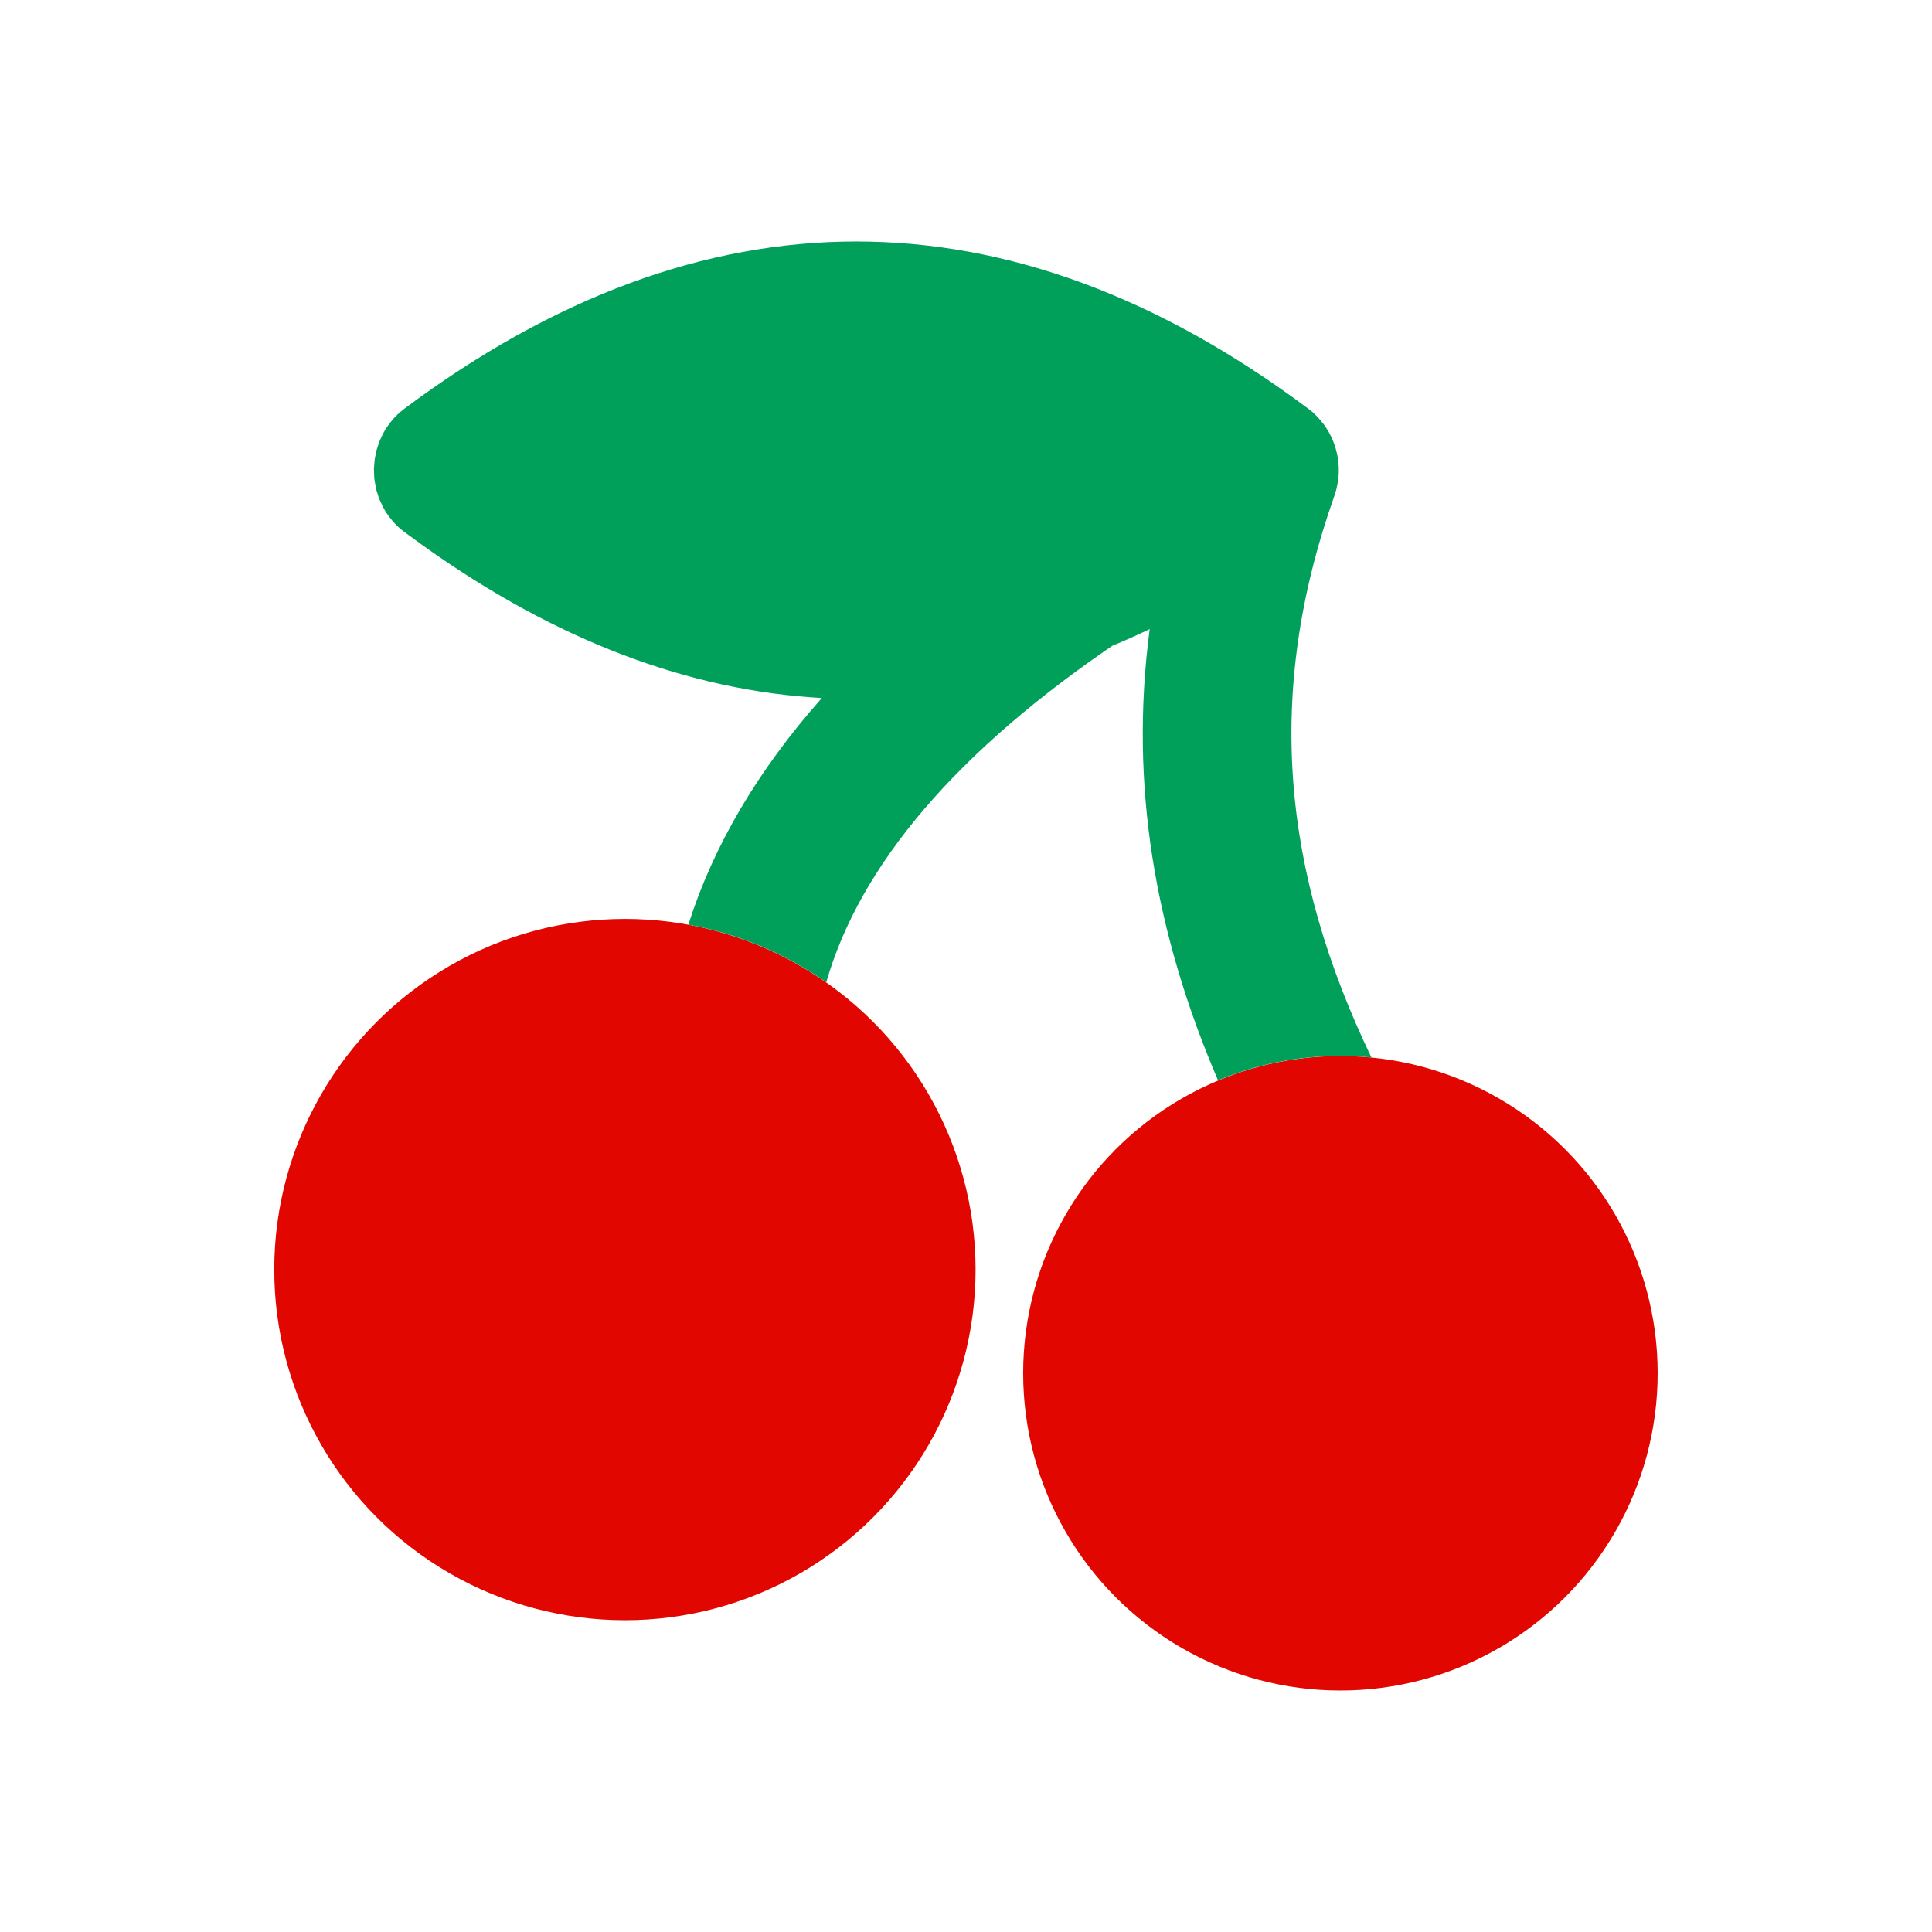 <svg width="24" height="24" viewBox="0 0 24 24" fill="none" xmlns="http://www.w3.org/2000/svg">
<rect width="24" height="24" fill="white"/>
<circle cx="7.763" cy="15.771" r="4.356" fill="#E10700"/>
<circle cx="16.651" cy="17.059" r="3.941" fill="#E10700"/>
<path d="M5.024 5.077C8.728 2.308 12.547 2.307 16.25 5.076L16.304 5.118L16.375 5.188L16.442 5.268L16.454 5.285C16.595 5.484 16.655 5.73 16.622 5.974L16.601 6.079L16.574 6.166C15.703 8.63 15.935 10.841 17.036 13.136C16.91 13.124 16.781 13.117 16.651 13.117C16.113 13.117 15.599 13.225 15.131 13.421C14.346 11.588 14.027 9.748 14.282 7.815C14.129 7.888 13.975 7.957 13.822 8.021L13.909 7.96C11.881 9.326 10.681 10.75 10.264 12.203C9.76 11.85 9.179 11.6 8.551 11.486C8.863 10.503 9.418 9.564 10.209 8.671C8.555 8.58 6.902 7.952 5.272 6.789L5.024 6.609L4.977 6.572L4.935 6.534L4.894 6.492L4.857 6.448L4.821 6.401L4.791 6.357L4.759 6.3L4.71 6.196L4.675 6.086L4.654 5.975L4.649 5.935L4.645 5.823L4.654 5.711L4.675 5.601L4.71 5.492L4.738 5.429L4.759 5.386L4.791 5.329L4.821 5.286L4.857 5.238L4.894 5.194L4.935 5.152L4.977 5.115L5.024 5.077Z" fill="#00A05B"/>
</svg>
